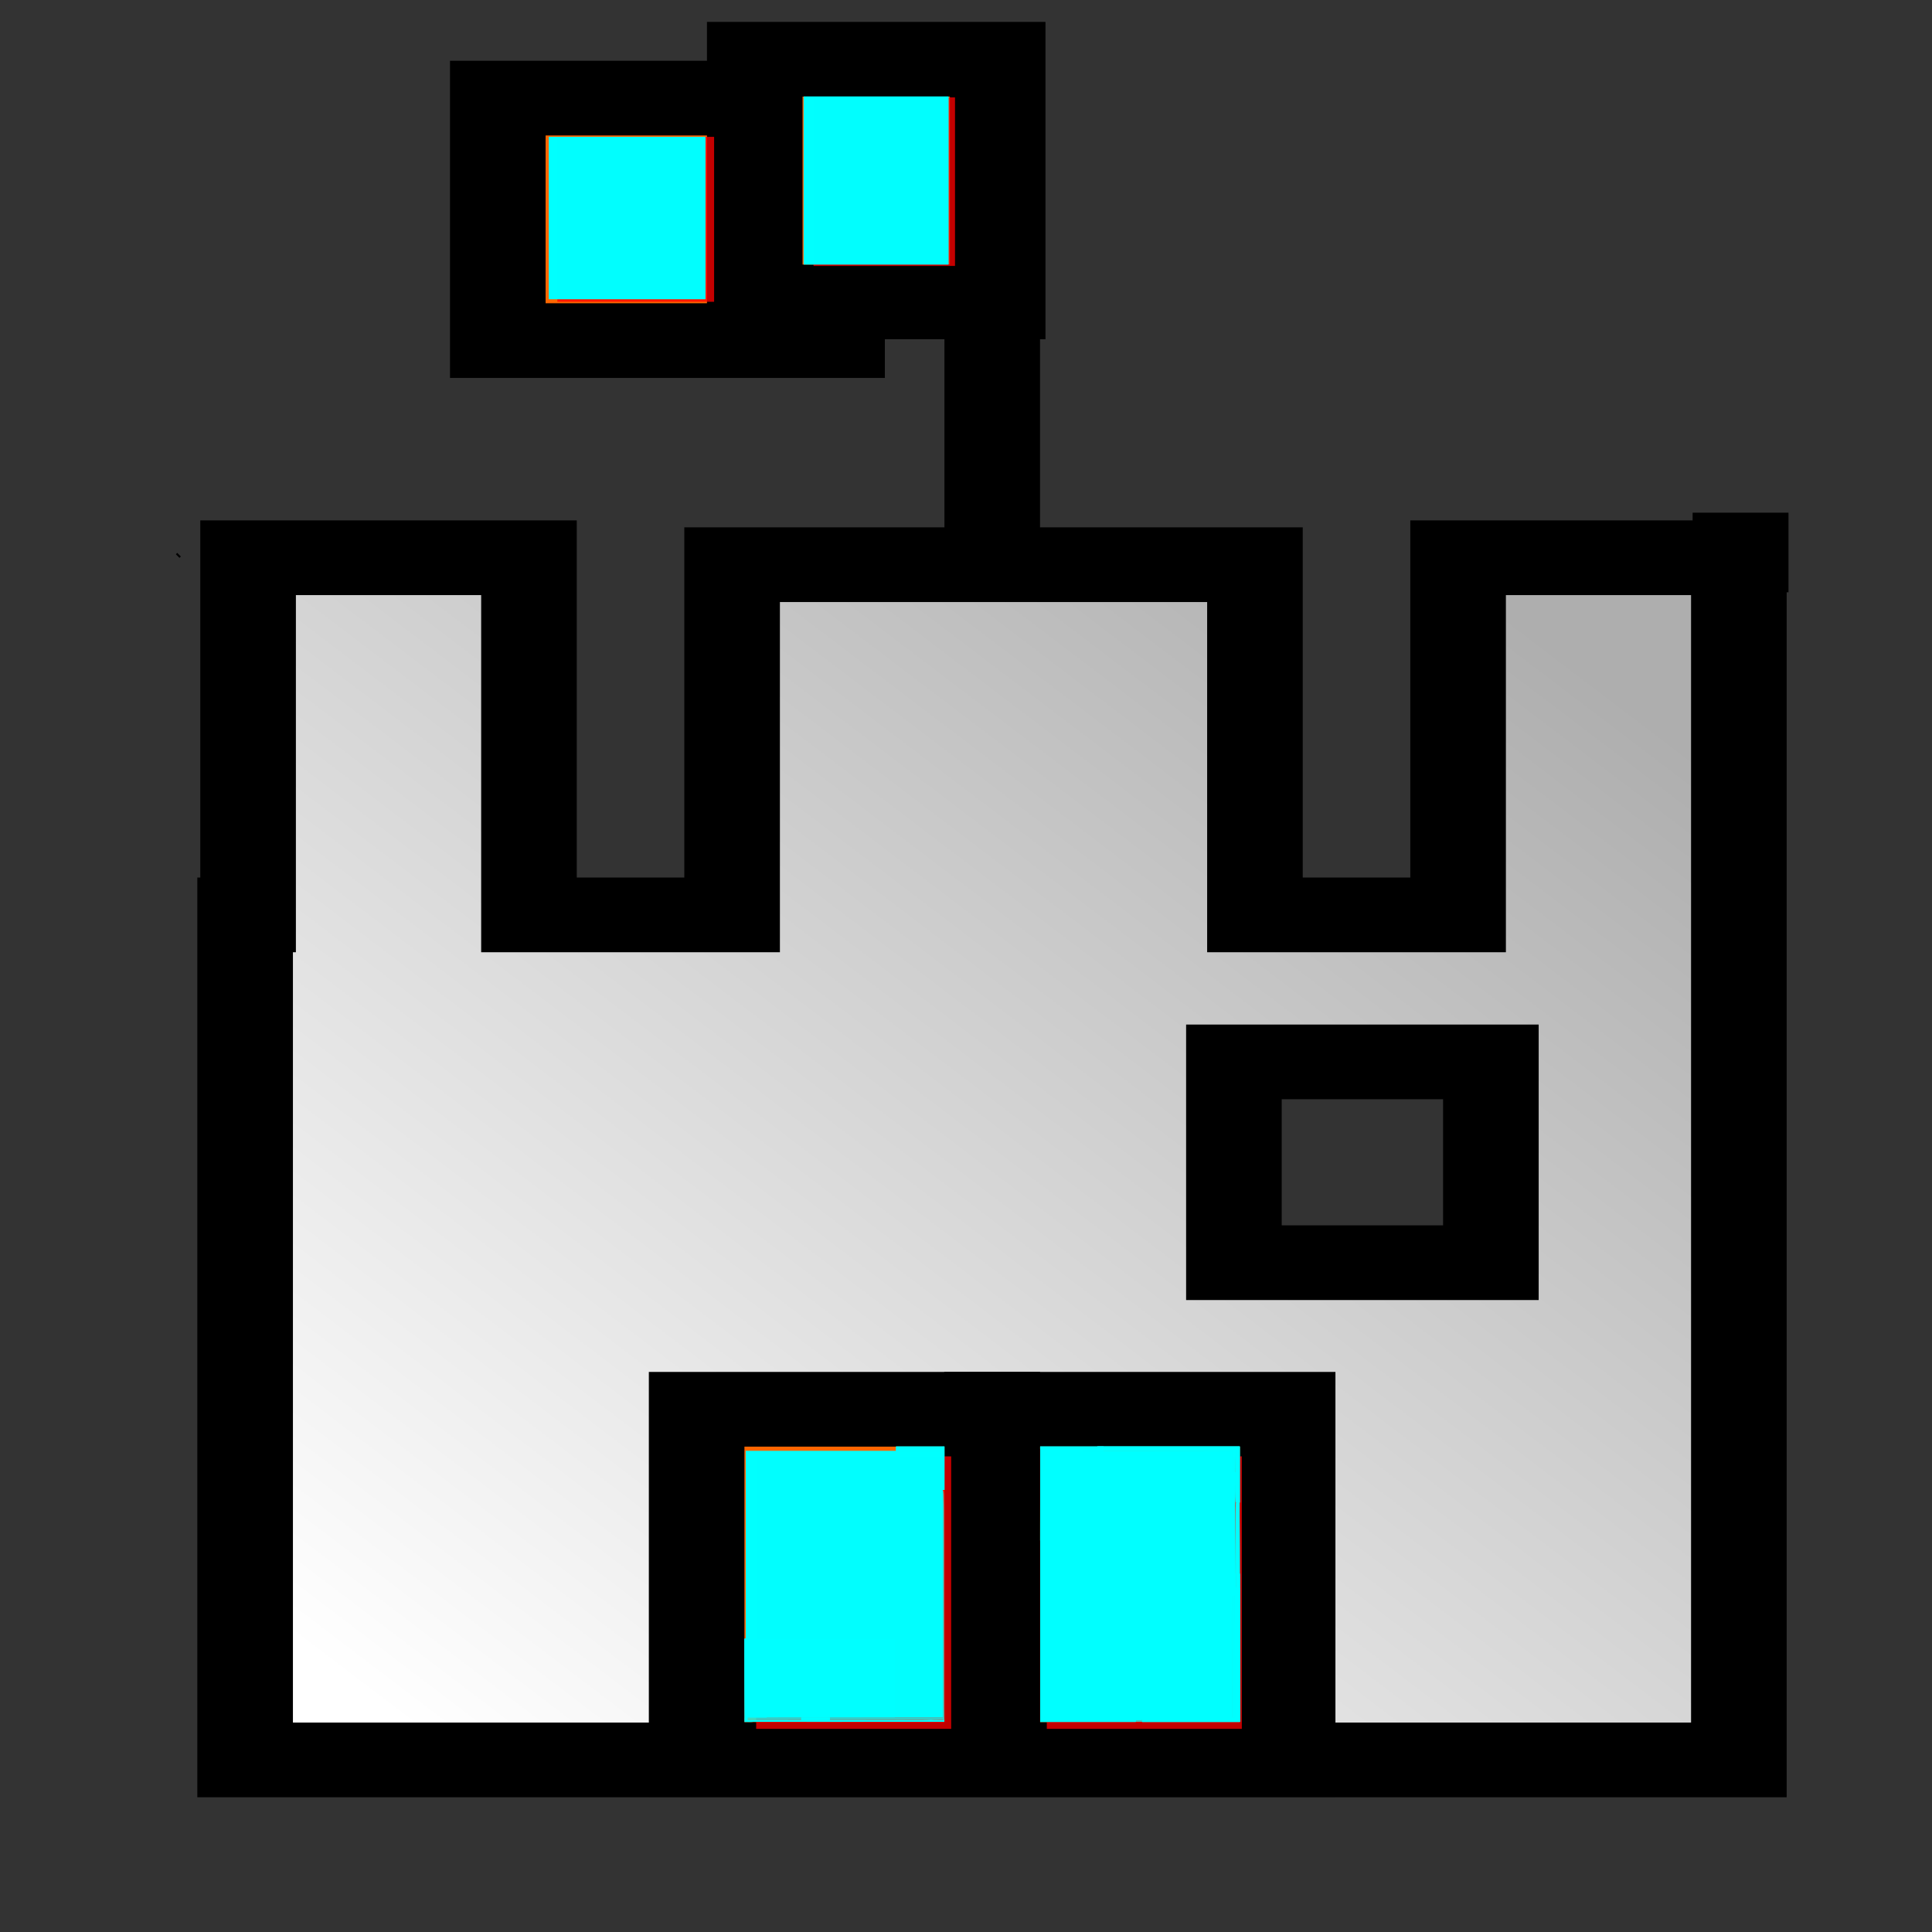 <?xml version="1.0" encoding="UTF-8" standalone="no"?>
<svg
   xmlns:dc="http://purl.org/dc/elements/1.1/"
   xmlns:cc="http://creativecommons.org/ns#"
   xmlns:rdf="http://www.w3.org/1999/02/22-rdf-syntax-ns#"
   xmlns:svg="http://www.w3.org/2000/svg"
   xmlns="http://www.w3.org/2000/svg"
   xmlns:xlink="http://www.w3.org/1999/xlink"
   id="svg5108"
   version="1.1"
   viewBox="0 0 1000 1000">
  <rect x="0" y="0" width="1000" height="1000" fill="#333333" stroke="none"/>
  <defs
     id="defs5">
    <linearGradient
       id="w"
       x1="222.21"
       x2="235.29"
       y1="439.83"
       y2="453.27"
       gradientUnits="userSpaceOnUse"
       xlink:href="#a" />
    <linearGradient
       id="a">
      <stop
         stop-color="#aeaeae"
         offset="0"
         id="stop14" />
      <stop
         stop-color="#fff"
         offset="1"
         id="stop16" />
    </linearGradient>
  </defs>
  <g
     transform="matrix(-49.482,0,0,38.665,12919.855,-16569.019)"
     id="g301">
    <g
       transform="translate(22.163,-2.197)"
       id="g299"
       style="stroke:#000000">
      <path
         d="m 220.75,438.19 v 16.094 h 15.625 v -11.312 h -0.031 v -4.781 h -2.938 v 4.781 h -2.125 v -4.688 h -5.469 v 4.688 h -2.125 v -4.781 H 220.75 Z m 2.594,6.75 h 2.688 v 2.688 h -2.688 z"
         id="path285"
         style="fill:url(#w)" />
      <path
         d="m 228.56,437.89 v -6.364"
         id="path287"
         style="fill:none" />
      <g
         transform="translate(-29.257,21.158)"
         id="g293"
         style="fill:#ff6600">
        <path
           d="m 259.44,410.88 h 3.549 v 3.246 H 259.44 Z"
           id="path289" />
        <path
           d="m 257.76,410.36 h 2.541 v 3.248 H 257.76 Z"
           id="path291" />
      </g>
      <path
         d="m 225.47,449.59 h 3.092 v 4.688 H 225.47 Z"
         id="path295"
         style="fill:#ff6600" />
      <path
         d="m 228.56,449.59 h 3.092 v 4.688 H 228.56 Z"
         id="path297"
         style="fill:#ff6600" />
    </g>
    <path
       style="opacity:1;fill:#ff0000;fill-opacity:0.768;stroke-width:2"
       d="m 524.365,92.815 v -47 h 37 37 v 47 47 h -37 -37 z"
       id="path4514"
       transform="matrix(0.02,0,0,0.024,240.625,428.732)" />
    <path
       style="opacity:1;fill:#ff0000;fill-opacity:0.768;stroke-width:2"
       d="M 650.365,113.815 V 67.815 h 41 41 v 46 46 h -41 -41 z"
       id="path4516"
       transform="matrix(0.02,0,0,0.024,240.625,428.732)" />
    <path
       style="opacity:1;fill:#ff0000;fill-opacity:0.768;stroke-width:2"
       d="m 374.365,879.815 v -76 h 51 51 v 76 76 h -51 -51 z"
       id="path4518"
       transform="matrix(0.02,0,0,0.024,240.625,428.732)" />
    <path
       style="opacity:1;fill:#ff0000;fill-opacity:0.768;stroke-width:2"
       d="m 526.365,879.815 v -76 h 51 51 v 76 76 h -51 -51 z"
       id="path4520"
       transform="matrix(0.02,0,0,0.024,240.625,428.732)" />
  </g>
  <path
     id="path6290"
     d="m 93.257,288.399 -1.873,-1.873"
     style="fill:none;stroke:#000000;stroke-width:1px;stroke-linecap:butt;stroke-linejoin:miter;stroke-opacity:1" />
  <rect
     y="265.367"
     x="876.094"
     height="41.198"
     width="49.625"
     id="rect6302"
     style="opacity:1;fill:#000000;fill-opacity:1" />
  <path
     id="path4526"
     d="m 540.332,819.993 v -68.913 h 49.438 49.438 v 68.913 68.913 h -49.438 -49.438 z"
     style="opacity:1;fill:#00ffff;fill-opacity:0.768;stroke-width:2.996" />
  <path
     id="path4528"
     d="m 541.83,819.993 v -68.913 h 47.939 47.939 v 68.913 68.913 h -47.939 -47.939 z"
     style="opacity:1;fill:#00ffff;fill-opacity:0.768;stroke-width:2.996" />
  <path
     id="path4530"
     d="m 541.83,819.993 v -68.913 h 47.939 47.939 v 68.913 68.913 h -47.939 -47.939 z"
     style="opacity:1;fill:#00ffff;fill-opacity:0.768;stroke-width:2.996" />
  <path
     id="path4532"
     d="m 541.83,819.993 v -68.913 h 47.939 47.939 v 68.913 68.913 h -47.939 -47.939 z"
     style="opacity:1;fill:#00ffff;fill-opacity:0.768;stroke-width:2.996" />
  <path
     id="path4534"
     d="m 386.027,819.993 v -68.913 h 50.936 50.936 v 68.913 68.913 H 436.963 386.027 Z"
     style="opacity:1;fill:#00ffff;fill-opacity:0.768;stroke-width:2.996" />
  <path
     id="path4536"
     d="m 386.027,819.993 v -68.913 h 50.936 50.936 v 68.913 68.913 H 436.963 386.027 Z"
     style="opacity:1;fill:#00ffff;fill-opacity:0.768;stroke-width:2.996" />
  <path
     id="path4538"
     d="m 386.027,819.993 v -68.913 h 50.936 50.936 v 68.913 68.913 H 436.963 386.027 Z"
     style="opacity:1;fill:#00ffff;fill-opacity:0.768;stroke-width:2.996" />
  <path
     id="path4540"
     d="m 386.027,819.993 v -68.913 h 50.936 50.936 v 68.913 68.913 H 436.963 386.027 Z"
     style="opacity:1;fill:#00ffff;fill-opacity:0.768;stroke-width:2.996" />
  <path
     id="path4542"
     d="m 415.989,93.411 v -43.445 h 37.453 37.453 v 43.445 43.445 h -37.453 -37.453 z"
     style="opacity:1;fill:#00ffff;fill-opacity:0.768;stroke-width:2.996" />
  <path
     id="path4544"
     d="m 415.989,93.411 v -43.445 h 37.453 37.453 v 43.445 43.445 h -37.453 -37.453 z"
     style="opacity:1;fill:#00ffff;fill-opacity:0.768;stroke-width:2.996" />
  <path
     id="path4546"
     d="m 415.989,93.411 v -43.445 h 37.453 37.453 v 43.445 43.445 h -37.453 -37.453 z"
     style="opacity:1;fill:#00ffff;fill-opacity:0.768;stroke-width:2.996" />
  <path
     id="path4548"
     d="m 415.989,93.411 v -43.445 h 37.453 37.453 v 43.445 43.445 h -37.453 -37.453 z"
     style="opacity:1;fill:#00ffff;fill-opacity:0.768;stroke-width:2.996" />
  <path
     id="path4550"
     d="M 284.156,112.886 V 70.939 h 40.449 40.449 v 41.947 41.947 h -40.449 -40.449 z"
     style="opacity:1;fill:#00ffff;fill-opacity:0.768;stroke-width:2.996" />
  <path
     id="path4552"
     d="M 284.156,112.886 V 70.939 h 40.449 40.449 v 41.947 41.947 h -40.449 -40.449 z"
     style="opacity:1;fill:#00ffff;fill-opacity:0.768;stroke-width:2.996" />
  <path
     id="path4554"
     d="M 284.156,112.886 V 70.939 h 40.449 40.449 v 41.947 41.947 h -40.449 -40.449 z"
     style="opacity:1;fill:#00ffff;fill-opacity:0.768;stroke-width:2.996" />
  <path
     id="path4556"
     d="M 284.156,112.886 V 70.939 h 40.449 40.449 v 41.947 41.947 h -40.449 -40.449 z"
     style="opacity:1;fill:#00ffff;fill-opacity:0.768;stroke-width:2.996" />
  <path
     id="path4560"
     d="m 587.935,890.803 v -0.421 h 26.076 26.076 V 856.159 821.937 h 0.843 0.843 v 34.644 34.644 H 614.854 587.935 Z"
     style="opacity:1;fill:#00ffff;fill-opacity:0.768;stroke-width:0.094" />
  <path
     id="path4562"
     d="m 591.165,890.803 v -0.421 h 24.485 24.485 V 856.159 821.937 h 0.796 0.796 v 34.644 34.644 h -25.281 -25.281 z"
     style="opacity:1;fill:#00ffff;fill-opacity:0.768;stroke-width:0.094" />
  <path
     id="path4564"
     d="m 591.165,890.803 v -0.421 h 24.485 24.485 V 856.159 821.937 h 0.796 0.796 v 34.644 34.644 h -25.281 -25.281 z"
     style="opacity:1;fill:#00ffff;fill-opacity:0.768;stroke-width:0.094" />
  <path
     id="path4566"
     d="m 591.165,890.803 v -0.421 h 24.485 24.485 V 856.159 821.937 h 0.796 0.796 v 34.644 34.644 h -25.281 -25.281 z"
     style="opacity:1;fill:#00ffff;fill-opacity:0.768;stroke-width:0.094" />
  <path
     id="path4568"
     d="m 591.165,889.679 v -0.702 l 24.04,-0.024 24.04,-0.024 0.024,-33.497 0.024,-33.497 h 0.374 0.374 v 34.222 34.222 H 615.603 591.165 Z"
     style="opacity:1;fill:#00ffff;fill-opacity:0.768;stroke-width:0.094" />
  <path
     id="path4570"
     d="m 591.165,889.679 v -0.702 h 24.063 24.063 V 855.457 821.937 h 0.375 0.375 v 34.222 34.222 h -24.438 -24.438 z"
     style="opacity:1;fill:#00ffff;fill-opacity:0.768;stroke-width:0.094" />
  <path
     id="path4572"
     d="m 591.165,889.679 v -0.702 h 24.063 24.063 V 855.457 821.937 h 0.375 0.375 v 34.222 34.222 h -24.438 -24.438 z"
     style="opacity:1;fill:#00ffff;fill-opacity:0.768;stroke-width:0.094" />
  <path
     id="path4574"
     d="m 591.165,890.101 v -1.124 h 24.063 24.063 V 855.457 821.937 h 0.374 0.374 l 0.024,34.246 0.024,34.246 0.023,-34.246 0.023,-34.246 h 0.796 0.796 v 34.644 34.644 h -25.281 -25.281 z"
     style="opacity:1;fill:#00ffff;fill-opacity:0.768;stroke-width:0.094" />
  <path
     id="path4576"
     d="m 640.127,799.784 v -22.003 h 0.749 0.749 v 22.003 22.003 h -0.749 -0.749 z"
     style="opacity:1;fill:#00ffff;fill-opacity:0.768;stroke-width:0.187" />
  <path
     id="path4578"
     d="m 640.127,799.784 v -22.003 h 0.749 0.749 v 22.003 22.003 h -0.749 -0.749 z"
     style="opacity:1;fill:#00ffff;fill-opacity:0.768;stroke-width:0.187" />
  <path
     id="path4580"
     d="m 640.127,799.784 v -22.003 h 0.749 0.749 v 22.003 22.003 h -0.749 -0.749 z"
     style="opacity:1;fill:#00ffff;fill-opacity:0.768;stroke-width:0.187" />
  <path
     id="path4582"
     d="m 639.378,799.784 c 0,-21.879 0.002,-22.003 0.375,-22.003 0.372,0 0.375,0.125 0.375,22.003 0,21.879 -0.002,22.003 -0.375,22.003 -0.372,0 -0.375,-0.125 -0.375,-22.003 z"
     style="opacity:1;fill:#00ffff;fill-opacity:0.768;stroke-width:0.187" />
  <path
     id="path4584"
     d="m 639.393,819.805 c 0.009,-0.218 0.053,-0.263 0.113,-0.113 0.054,0.135 0.048,0.297 -0.015,0.359 -0.062,0.062 -0.106,-0.048 -0.098,-0.246 z"
     style="opacity:1;fill:#00ffff;fill-opacity:0.768;stroke-width:0.187" />
  <path
     id="path4586"
     d="m 639.524,820.617 c -0.14,-1.778 -0.056,-42.427 0.088,-42.571 0.077,-0.077 0.185,-0.095 0.24,-0.04 0.055,0.055 0.151,6.115 0.214,13.467 0.117,13.713 -0.056,30.127 -0.318,30.127 -0.081,0 -0.182,-0.442 -0.224,-0.983 z"
     style="opacity:1;fill:#00ffff;fill-opacity:0.768;stroke-width:0.187" />
  <path
     id="path4588"
     d=""
     style="opacity:1;fill:#00ffff;fill-opacity:0.768;stroke-width:0.187" />
  <path
     id="path4590"
     d="m 639.222,825.007 v -10.44 h 0.078 0.078 l 0.02,2.335 c 0.023,2.593 0.023,2.644 -10e-4,2.867 -0.012,0.114 -0.007,0.198 0.02,0.304 0.022,0.088 0.042,0.305 0.05,0.545 0.022,0.674 0.075,1.036 0.166,1.127 0.072,0.072 0.174,0.072 0.241,4.2e-4 0.1,-0.106 0.155,-0.571 0.189,-1.607 0.01,-0.303 0.018,3.021 0.017,7.385 l -10e-4,7.935 -0.015,-5.957 c -0.008,-3.277 -0.017,-6.324 -0.019,-6.771 l -0.003,-0.814 -0.38,0.006 -0.38,0.006 -0.006,6.759 c -0.004,4.479 -0.014,6.759 -0.029,6.759 -0.015,0 -0.023,-3.507 -0.023,-10.44 z"
     style="opacity:1;fill:#00ffff;fill-opacity:0.768;stroke-width:0.023" />
  <path
     id="path4592"
     d="m 639.24,828.331 c -0.01,-2.465 -0.018,-6.571 -0.018,-9.123 v -4.641 h 0.068 0.068 l 0.015,0.755 c 0.008,0.415 0.02,1.645 0.025,2.733 0.005,1.088 0.021,2.104 0.034,2.259 0.013,0.154 0.035,0.449 0.047,0.655 0.041,0.647 0.093,0.812 0.264,0.826 0.186,0.016 0.244,-0.162 0.297,-0.908 0.015,-0.212 0.019,-0.116 0.018,0.456 -3.2e-4,0.399 -0.005,0.689 -0.009,0.644 l -0.009,-0.082 -0.385,0.007 -0.385,0.007 -0.006,5.447 -0.006,5.447 z"
     style="opacity:1;fill:#00ffff;fill-opacity:0.768;stroke-width:0.023" />
  <path
     id="path4594"
     d="m 639.24,824.647 c -0.01,-1.145 -0.018,-3.881 -0.018,-6.08 v -3.999 h 0.067 0.067 l 0.015,1.457 c 0.008,0.801 0.02,2.047 0.026,2.768 0.012,1.312 0.062,2.358 0.132,2.71 0.032,0.163 0.106,0.283 0.181,0.294 0.195,0.028 0.245,-0.077 0.315,-0.663 0.005,-0.039 0.01,0.115 0.012,0.342 l 0.004,0.412 -0.263,0.015 c -0.145,0.008 -0.319,0.015 -0.386,0.015 l -0.123,1.1e-4 -0.006,2.405 -0.006,2.405 z"
     style="opacity:1;fill:#00ffff;fill-opacity:0.768;stroke-width:0.023" />
  <path
     id="path4596"
     d="m 639.24,823.979 c -0.01,-0.932 -0.018,-3.431 -0.018,-5.554 v -3.858 h 0.07 0.07 l 3.6e-4,0.357 c 10e-4,1.317 0.05,5.113 0.07,5.46 0.052,0.894 0.089,1.194 0.166,1.32 0.076,0.126 0.25,0.127 0.314,0.002 0.02,-0.038 0.056,-0.183 0.081,-0.322 l 0.044,-0.252 0.002,0.378 0.002,0.378 -0.386,0.017 -0.386,0.017 -0.006,1.876 -0.006,1.876 z"
     style="opacity:1;fill:#00ffff;fill-opacity:0.768;stroke-width:0.023" />
  <path
     id="path4598"
     d="m 640.112,821.859 v -0.059 h 0.761 0.761 v -3.617 -3.617 h 0.059 0.059 v 3.675 3.675 h -0.819 -0.819 z"
     style="opacity:1;fill:#00ffff;fill-opacity:0.768;stroke-width:0.023" />
  <path
     id="path4600"
     d="m 640.112,821.859 v -0.059 h 0.761 0.761 v -3.617 -3.617 h 0.059 0.059 v 3.675 3.675 h -0.819 -0.819 z"
     style="opacity:1;fill:#00ffff;fill-opacity:0.768;stroke-width:0.023" />
  <path
     id="path4602"
     d="m 640.112,821.859 v -0.059 h 0.761 0.761 v -3.617 -3.617 h 0.059 0.059 v 3.675 3.675 h -0.819 -0.819 z"
     style="opacity:1;fill:#00ffff;fill-opacity:0.768;stroke-width:0.023" />
  <path
     id="path4604"
     d="m 640.112,821.859 v -0.059 h 0.761 0.761 v -3.617 -3.617 h 0.059 0.059 v 3.675 3.675 h -0.819 -0.819 z"
     style="opacity:1;fill:#00ffff;fill-opacity:0.768;stroke-width:0.023" />
  <path
     id="path4606"
     d="m 640.097,763.861 v -13.837 h -36.083 -36.083 v -0.662 -0.662 h 36.878 36.878 v 14.499 14.499 h -0.794 -0.794 z"
     style="opacity:1;fill:#00ffff;fill-opacity:0.768;stroke-width:0.132" />
  <path
     id="path4608"
     d="m 640.097,763.861 v -13.837 h -36.083 -36.083 v -0.662 -0.662 h 36.878 36.878 v 14.499 14.499 h -0.794 -0.794 z"
     style="opacity:1;fill:#00ffff;fill-opacity:0.768;stroke-width:0.132" />
  <path
     id="path4610"
     d="m 640.097,763.861 v -13.837 h -36.083 -36.083 v -0.662 -0.662 h 36.878 36.878 v 14.499 14.499 h -0.794 -0.794 z"
     style="opacity:1;fill:#00ffff;fill-opacity:0.768;stroke-width:0.132" />
  <path
     id="path4612"
     d="m 640.097,763.861 v -13.837 h -36.083 -36.083 v -0.662 -0.662 h 36.878 36.878 v 14.499 14.499 h -0.794 -0.794 z"
     style="opacity:1;fill:#00ffff;fill-opacity:0.768;stroke-width:0.132" />
  <path
     id="path4614"
     d="m 639.329,765.834 -0.027,-14.711 -1.212,-0.086 c -0.667,-0.047 -16.725,-0.086 -35.686,-0.086 h -34.474 v -0.463 -0.463 h 36.083 36.083 l -0.008,14.135 c -0.005,8.568 -0.056,14.018 -0.128,13.837 -0.066,-0.164 -0.18,-0.298 -0.254,-0.298 -0.189,0 -0.265,0.424 -0.311,1.721 -0.022,0.619 -0.051,-5.495 -0.066,-13.586 z"
     style="opacity:1;fill:#00ffff;fill-opacity:0.768;stroke-width:0.132" />
  <path
     id="path4616"
     d="m 637.713,788.564 v -37.466 l 0.497,-0.052 c 0.273,-0.029 -15.428,-0.062 -34.891,-0.074 l -35.388,-0.022 v -0.463 -0.463 h 36.105 36.105 l -0.088,8.563 c -0.048,4.709 -0.088,10.953 -0.088,13.875 0,5.224 -0.004,5.313 -0.265,5.313 -0.263,0 -0.265,-0.094 -0.283,-11.194 -0.01,-6.157 -0.06,-12.177 -0.111,-13.379 -0.051,-1.202 -0.1,14.41 -0.109,34.693 -0.009,20.283 -0.018,37.161 -0.021,37.507 l -0.006,0.629 h -0.728 -0.728 z"
     style="opacity:1;fill:#00ffff;fill-opacity:0.768;stroke-width:0.132" />
  <path
     id="path4618"
     d="m 637.713,788.565 v -37.465 l 0.364,-0.055 c 0.2,-0.03 -15.501,-0.064 -34.891,-0.075 l -35.256,-0.02 v -0.463 -0.463 h 36.072 36.072 l -0.059,12.877 c -0.058,12.629 -0.103,14.797 -0.307,14.797 -0.215,0 -0.272,-2.538 -0.287,-12.712 -0.009,-5.79 -0.059,-11.302 -0.112,-12.248 -0.084,-1.501 -0.063,59.043 0.022,64.817 0.018,1.202 -0.021,3.6 -0.085,5.33 l -0.117,3.145 h -0.707 -0.707 z"
     style="opacity:1;fill:#00ffff;fill-opacity:0.768;stroke-width:0.132" />
  <path
     id="path4620"
     d="m 567.931,788.557 v -37.473 l 35.057,-0.034 35.057,-0.034 -35.057,-0.033 -35.057,-0.033 v -1.126 -1.126 h 36.878 36.878 v 14.499 14.499 h -0.794 -0.794 l -0.028,-10.56 -0.028,-10.56 -0.071,10.483 c -0.039,5.766 -0.116,10.528 -0.171,10.582 -0.055,0.055 -0.144,0.055 -0.199,-3e-5 -0.055,-0.055 -0.129,-5.571 -0.166,-12.26 -0.036,-6.688 -0.113,-12.207 -0.17,-12.264 -0.24,-0.24 0.04,68.272 0.28,68.639 0.012,0.018 0.111,0.033 0.22,0.033 0.168,0 0.199,0.324 0.199,2.119 v 2.119 h -0.328 -0.328 l -0.04,-2.086 -0.04,-2.086 -0.029,2.086 -0.029,2.086 h -35.62 -35.62 z"
     style="opacity:1;fill:#00ffff;fill-opacity:0.768;stroke-width:0.132" />
  <path
     id="path4622"
     d="m 538.406,826.156 v -64.138 h 0.936 0.936 v 63.482 63.482 h 25.374 25.374 v 0.655 0.655 h -26.311 -26.311 z"
     style="opacity:1;fill:#00ffff;fill-opacity:0.768;stroke-width:0.187" />
  <path
     id="path4624"
     d="m 538.406,826.156 v -64.138 h 0.936 0.936 v 63.482 63.482 h 25.374 25.374 v 0.655 0.655 h -26.311 -26.311 z"
     style="opacity:1;fill:#00ffff;fill-opacity:0.768;stroke-width:0.187" />
  <path
     id="path4626"
     d="m 538.406,826.156 v -64.138 h 0.936 0.936 l -10e-6,63.435 -10e-6,63.435 48.642,-0.002 c 26.753,-0.001 38.171,0.02 25.374,0.048 l -23.267,0.05 v 0.655 0.655 h -26.311 -26.311 z"
     style="opacity:1;fill:#00ffff;fill-opacity:0.768;stroke-width:0.187" />
  <path
     id="path4628"
     d="m 591.183,890.059 c -0.021,-0.786 -0.056,-0.94 -0.105,-0.468 l -0.073,0.702 H 564.706 538.406 V 826.156 762.018 h 0.936 0.936 v 63.482 63.482 h 0.796 0.796 l -0.047,-63.482 -0.047,-63.482 h 48.674 48.674 l 0.062,28.698 c 0.037,17.276 0.131,28.806 0.236,28.969 0.096,0.149 0.153,0.665 0.128,1.146 -0.036,0.68 0.025,0.902 0.274,0.997 0.176,0.068 0.364,0.079 0.418,0.025 0.054,-0.054 0.021,-0.098 -0.074,-0.098 -0.104,10e-6 -0.135,-8.706 -0.078,-21.957 0.051,-12.076 0.05,-24.738 -0.004,-28.136 l -0.098,-6.18 -0.043,6.039 c -0.028,3.873 -0.11,6.039 -0.23,6.039 -0.118,0 -0.187,-1.207 -0.187,-3.247 0,-1.786 -0.056,-5.283 -0.124,-7.771 l -0.124,-4.525 h 1.122 1.122 l 0.125,39.466 c 0.069,21.706 0.125,50.779 0.125,64.606 l 5e-5,25.14 h -25.281 -25.281 z m 48.121,-33.801 c -0.02,-17.998 -0.066,-32.155 -0.102,-31.46 l -0.066,1.264 h -0.741 -0.741 v 31.366 31.366 l -21.957,0.048 -21.957,0.048 22.799,0.046 22.799,0.046 z"
     style="opacity:1;fill:#00ffff;fill-opacity:0.768;stroke-width:0.187" />
  <path
     id="path4630"
     d="m 538.406,890.762 v -0.468 h 24.719 24.719 v 0.468 0.468 h -24.719 -24.719 z"
     style="opacity:1;fill:#00ffff;fill-opacity:0.768;stroke-width:0.187" />
  <path
     id="path4632"
     d="m 538.406,890.762 v -0.468 h 24.719 24.719 v 0.468 0.468 h -24.719 -24.719 z"
     style="opacity:1;fill:#00ffff;fill-opacity:0.768;stroke-width:0.187" />
  <path
     id="path4634"
     d="m 538.406,890.762 v -0.468 h 24.719 24.719 v 0.468 0.468 h -24.719 -24.719 z"
     style="opacity:1;fill:#00ffff;fill-opacity:0.768;stroke-width:0.187" />
  <path
     id="path4636"
     d="m 538.406,826.624 v -64.606 h 0.936 0.936 v 63.482 63.482 h 0.796 0.796 l -0.047,-63.482 -0.047,-63.482 h 48.689 48.689 l 0.02,20.833 c 0.011,11.458 0.093,24.541 0.183,29.073 0.089,4.532 0.161,8.606 0.158,9.054 -0.003,0.585 0.064,0.792 0.239,0.733 0.197,-0.066 0.244,-5.055 0.247,-26.657 0.002,-14.617 -0.021,-24.532 -0.05,-22.035 -0.03,2.498 -0.123,4.541 -0.208,4.541 -0.141,0 -0.4,-8.75 -0.401,-13.53 l -3.3e-4,-2.013 h 1.093 1.093 l 0.125,39.466 c 0.069,21.706 0.125,50.779 0.125,64.606 l 5e-5,25.14 h -25.281 -25.281 l -0.032,-1.17 c -0.021,-0.786 -0.056,-0.94 -0.105,-0.468 l -0.073,0.702 h -1.58 c -1.561,0 -1.58,0.006 -1.58,0.468 v 0.468 h -24.719 -24.719 z m 100.909,30.477 c -0.014,-17.535 -0.062,-31.692 -0.107,-31.46 -0.068,0.352 -0.203,0.421 -0.817,0.421 h -0.736 v 31.365 31.365 l -9.129,0.05 -9.129,0.05 9.972,0.045 9.972,0.045 z"
     style="opacity:1;fill:#00ffff;fill-opacity:0.768;stroke-width:0.187" />
  <path
     id="path4638"
     d="m 540.466,825.407 v -63.389 h 0.655 0.655 v 63.389 63.389 h -0.655 -0.655 z"
     style="opacity:1;fill:#00ffff;fill-opacity:0.768;stroke-width:0.187" />
  <path
     id="path4640"
     d="m 540.466,825.407 v -63.389 h 0.655 0.655 v 63.389 63.389 h -0.655 -0.655 z"
     style="opacity:1;fill:#00ffff;fill-opacity:0.768;stroke-width:0.187" />
  <path
     id="path4642"
     d="m 538.406,826.624 v -64.606 h 0.936 0.936 v 63.482 63.482 l 0.796,-0.032 0.796,-0.032 -0.702,-0.073 -0.702,-0.073 v -63.377 -63.377 h 49.344 49.344 l 0.014,18.305 c 0.008,10.068 0.096,23.066 0.195,28.885 0.1,5.819 0.18,10.977 0.177,11.461 -0.003,0.484 0.078,0.932 0.179,0.994 0.101,0.062 0.188,0.045 0.193,-0.038 0.005,-0.083 0.026,-11.106 0.047,-24.496 0.021,-13.389 0.014,-23.27 -0.015,-21.957 -0.139,6.336 -0.601,-1.136 -0.603,-9.738 l -4.3e-4,-3.418 h 1.093 1.093 l 0.125,39.466 c 0.069,21.706 0.125,50.779 0.125,64.606 l 5e-5,25.14 h -25.281 -25.281 l -0.028,-0.983 c -0.015,-0.541 -0.063,-0.751 -0.106,-0.468 -0.078,0.515 -0.078,0.515 -1.657,0.515 -1.56,0 -1.579,0.006 -1.579,0.468 v 0.468 h -24.719 -24.719 z m 100.935,30.898 v -31.46 h -0.843 -0.843 v 31.36 31.36 l -2.013,0.06 c -1.744,0.052 -1.631,0.066 0.843,0.1 l 2.856,0.04 z"
     style="opacity:1;fill:#00ffff;fill-opacity:0.768;stroke-width:0.187" />
  <path
     id="path4644"
     d="m 639.243,846.848 c 0,-7.364 0.023,-10.377 0.052,-6.695 0.028,3.682 0.028,9.707 0,13.389 -0.028,3.682 -0.052,0.669 -0.052,-6.695 z"
     style="opacity:1;fill:#00ffff;fill-opacity:0.768;stroke-width:0.187" />
  <path
     id="path4646"
     d="m 639.242,841.886 c 2e-5,-6.489 0.024,-9.116 0.052,-5.838 0.029,3.278 0.029,8.586 -4e-5,11.798 -0.029,3.211 -0.052,0.53 -0.052,-5.959 z"
     style="opacity:1;fill:#00ffff;fill-opacity:0.768;stroke-width:0.187" />
  <path
     id="path4648"
     d="m 638.545,888.831 -0.702,-0.058 V 857.417 826.062 h 0.632 0.632 l 0.131,28.698 c 0.072,15.784 0.103,29.92 0.07,31.413 l -0.061,2.715 z"
     style="opacity:1;fill:#00ffff;fill-opacity:0.768;stroke-width:0.187" />
  <path
     id="path4650"
     d="m 637.843,857.429 v -31.367 h 0.562 c 0.483,0 0.565,0.073 0.584,0.515 l 0.022,0.515 0.118,-0.55 c 0.099,-0.459 0.151,57.092 0.056,60.99 l -0.031,1.264 h -0.655 -0.655 z"
     style="opacity:1;fill:#00ffff;fill-opacity:0.768;stroke-width:0.187" />
  <path
     id="path4652"
     d="m 538.406,826.624 v -64.606 h 0.936 0.936 v 63.482 63.482 l 0.796,-0.032 0.796,-0.032 -0.702,-0.073 -0.702,-0.073 v -63.377 -63.377 h 49.344 49.344 l 0.008,15.777 c 0.004,8.677 0.096,21.676 0.205,28.885 0.109,7.21 0.191,13.505 0.183,13.989 -0.008,0.484 0.069,0.932 0.17,0.994 0.12,0.074 0.184,-6.181 0.184,-17.922 2e-4,-9.919 0.033,-20.395 0.073,-23.279 0.04,-2.884 0.036,-4.717 -0.009,-4.073 -0.265,3.779 -0.626,-2.15 -0.626,-10.283 v -4.09 h 1.093 1.093 l 0.125,39.466 c 0.069,21.706 0.125,50.779 0.125,64.606 l 5e-5,25.14 h -25.281 -25.281 l -0.022,-0.796 c -0.012,-0.438 -0.06,-0.648 -0.107,-0.468 -0.073,0.279 -0.318,0.328 -1.664,0.328 -1.558,0 -1.578,0.006 -1.578,0.468 v 0.468 h -24.719 -24.719 z m 100.935,30.898 c 0,-17.303 -0.063,-31.46 -0.14,-31.46 -0.077,0 -0.118,14.115 -0.091,31.367 l 0.05,31.367 h -0.658 -0.658 l -0.046,-31.413 -0.046,-31.413 -0.048,31.401 -0.048,31.401 -0.514,0.078 c -0.283,0.043 0.097,0.091 0.843,0.106 l 1.358,0.028 z"
     style="opacity:1;fill:#00ffff;fill-opacity:0.768;stroke-width:0.187" />
  <path
     id="path4654"
     d="m 540.53,756.509 c 0,-3.001 0.214,-5.032 0.53,-5.032 0.316,0 0.53,2.03 0.53,5.032 0,3.001 -0.214,5.032 -0.53,5.032 -0.316,0 -0.53,-2.03 -0.53,-5.032 z"
     style="opacity:1;fill:#00ffff;fill-opacity:0.768;stroke-width:0.53" />
  <path
     id="path4656"
     d="m 541.589,761.012 c 0,-0.583 -0.238,-1.059 -0.53,-1.059 -0.299,0 -0.53,-1.501 -0.53,-3.443 0,-1.894 0.221,-3.443 0.491,-3.443 0.27,0 0.6,-0.417 0.733,-0.927 0.133,-0.51 0.27,1.516 0.304,4.502 0.034,2.986 -0.058,5.429 -0.203,5.429 -0.146,0 -0.265,-0.477 -0.265,-1.059 z"
     style="opacity:1;fill:#00ffff;fill-opacity:0.768;stroke-width:0.53" />
  <path
     id="path4658"
     d="m 538.452,755.999 v -5.992 h 14.731 14.731 v 0.495 0.495 l 1.672,0.019 c 0.919,0.01 -5.292,0.026 -13.804,0.034 l -15.476,0.015 v 5.462 5.462 h -0.927 -0.927 z"
     style="opacity:1;fill:#00ffff;fill-opacity:0.768;stroke-width:0.066" />
  <path
     id="path4660"
     d="m 538.452,755.999 v -5.992 h 14.731 14.731 v 0.497 0.497 h -12.105 c -6.658,0 -12.87,0.02 -13.804,0.044 l -1.699,0.044 v 5.452 5.452 h -0.927 -0.927 z"
     style="opacity:1;fill:#00ffff;fill-opacity:0.768;stroke-width:0.066" />
  <path
     id="path4662"
     d="m 538.452,755.999 v -5.992 h 14.767 14.767 l -0.019,0.48 -0.019,0.48 -13.804,0.036 c -7.592,0.02 -13.812,0.042 -13.821,0.05 -0.009,0.007 -0.017,2.471 -0.017,5.475 v 5.462 h -0.927 -0.927 z"
     style="opacity:1;fill:#00ffff;fill-opacity:0.768;stroke-width:0.066" />
  <path
     id="path4664"
     d="m 538.402,773.737 c 0.021,-13.021 0.05,-23.687 0.066,-23.702 0.015,-0.015 6.646,-0.028 14.735,-0.028 h 14.707 l 0.019,-0.646 0.019,-0.646 1.639,-0.018 1.639,-0.018 v 1.119 1.119 l -3.327,0.045 c -1.83,0.025 -8.437,0.051 -14.682,0.058 -10.649,0.012 -10.443,0.014 3.327,0.029 l 14.682,0.016 v 23.173 23.173 H 555.831 540.438 l 0.017,-17.694 0.017,-17.694 0.679,-0.019 0.679,-0.019 v -5.46 -5.46 h -0.761 -0.761 l -0.017,5.512 c -0.01,3.031 -0.01,13.459 -6.3e-4,23.173 l 0.017,17.661 h -0.971 -0.971 z"
     style="opacity:1;fill:#00ffff;fill-opacity:0.768;stroke-width:0.066" />
  <path
     id="path4666"
     d="m 540.388,774.289 -0.016,-23.156 h 0.728 0.728 v 0.428 c 0,0.322 -0.043,0.524 -0.174,0.811 l -0.174,0.383 -0.109,-0.539 c -0.101,-0.5 -0.214,-0.752 -0.337,-0.752 -0.094,0 -0.254,0.506 -0.326,1.033 -0.334,2.445 -0.207,8.147 0.198,8.905 0.161,0.301 0.335,0.075 0.46,-0.597 0.037,-0.198 0.08,-0.372 0.095,-0.387 0.035,-0.035 0.085,0.286 0.132,0.846 0.019,0.237 0.054,0.497 0.077,0.579 0.042,0.147 0.034,0.149 -0.595,0.149 h -0.637 l -0.017,17.727 c -0.016,17.353 -0.017,17.238 -0.033,-5.429 z"
     style="opacity:1;fill:#00ffff;fill-opacity:0.768;stroke-width:0.066" />
  <path
     id="path4668"
     d="m 540.372,758.758 v -7.625 h 0.738 0.738 l -0.038,0.447 c -0.021,0.246 -0.058,0.506 -0.082,0.579 -0.036,0.107 -0.03,0.113 0.027,0.033 0.051,-0.071 0.072,1.295 0.072,4.863 9.1e-4,4.454 -0.025,5.274 -0.147,4.704 -0.025,-0.114 -0.032,-0.11 -0.056,0.033 -0.027,0.159 -0.05,0.166 -0.564,0.185 l -0.536,0.019 -0.037,2.154 c -0.02,1.185 -0.054,2.172 -0.076,2.193 -0.022,0.022 -0.04,-3.392 -0.04,-7.585 z m 1.191,1.874 c -0.08,-0.385 -0.203,-0.434 -0.192,-0.077 0.006,0.198 0.01,0.201 0.054,0.046 0.043,-0.15 0.051,-0.141 0.092,0.099 0.025,0.146 0.05,0.354 0.056,0.463 l 0.011,0.199 0.028,-0.183 c 0.015,-0.101 -0.006,-0.347 -0.048,-0.547 z m -0.749,0.354 c -0.021,-0.053 -0.037,-0.037 -0.04,0.04 -0.003,0.07 0.013,0.109 0.035,0.087 0.022,-0.022 0.024,-0.079 0.005,-0.127 z m -0.066,-0.433 c -0.017,-0.064 -0.032,-0.028 -0.033,0.082 -10e-4,0.109 0.012,0.162 0.03,0.117 0.018,-0.045 0.019,-0.134 0.002,-0.199 z m -0.066,-0.53 c -0.017,-0.064 -0.032,-0.028 -0.033,0.082 -10e-4,0.109 0.012,0.162 0.03,0.117 0.018,-0.045 0.019,-0.134 0.002,-0.199 z m 0.838,-3.262 c 0.005,-1.402 -0.015,-2.839 -0.046,-3.193 l -0.056,-0.644 -0.256,0.131 c -0.198,0.101 -0.271,0.188 -0.322,0.379 -0.094,0.355 -0.201,1.059 -0.214,1.407 l -0.011,0.298 -0.039,-0.364 c -0.021,-0.2 -0.039,0.461 -0.039,1.47 0,1.009 0.02,1.783 0.045,1.721 0.026,-0.065 0.048,0.029 0.052,0.218 0.008,0.385 0.156,1.242 0.259,1.507 0.039,0.101 0.144,0.211 0.232,0.244 0.088,0.034 0.185,0.1 0.216,0.148 0.115,0.181 0.17,-0.838 0.18,-3.323 z m -0.904,2.367 c -0.016,-0.082 -0.029,-0.015 -0.029,0.149 0,0.164 0.013,0.231 0.029,0.149 0.016,-0.082 0.016,-0.216 0,-0.298 z m 10e-4,-5.628 c -0.015,-0.118 -0.027,-0.021 -0.027,0.215 0,0.237 0.012,0.334 0.027,0.215 0.015,-0.118 0.015,-0.312 0,-0.43 z m 0.064,-0.762 c -0.017,-0.063 -0.029,0.004 -0.029,0.15 7.3e-4,0.146 0.014,0.197 0.03,0.115 0.016,-0.082 0.015,-0.202 -0.001,-0.265 z m 0.995,-0.388 c -0.019,-0.019 -0.055,0.026 -0.079,0.102 -0.062,0.196 -0.166,0.17 -0.175,-0.045 -0.005,-0.122 -0.018,-0.142 -0.039,-0.061 -0.017,0.067 -0.012,0.199 0.012,0.295 l 0.044,0.174 0.136,-0.215 c 0.075,-0.118 0.12,-0.231 0.101,-0.25 z m -0.93,-0.042 c -0.018,-0.045 -0.033,-0.008 -0.033,0.083 0,0.091 0.015,0.128 0.033,0.083 0.018,-0.045 0.018,-0.12 0,-0.166 z m 0.597,-0.261 c -0.021,-0.053 -0.037,-0.037 -0.04,0.04 -0.003,0.07 0.013,0.109 0.035,0.087 0.022,-0.022 0.024,-0.079 0.005,-0.127 z"
     style="opacity:1;fill:#00ffff;fill-opacity:0.768;stroke-width:0.066" />
  <path
     id="path4670"
     d="m 538.402,773.738 c 0.021,-13.021 0.05,-23.687 0.066,-23.702 0.015,-0.015 6.647,-0.028 14.737,-0.028 h 14.709 v -0.662 -0.662 h 1.655 1.655 v 1.118 1.118 l -3.327,0.045 c -1.83,0.025 -7.289,0.051 -12.133,0.058 -7.402,0.011 -6.871,0.015 3.327,0.029 l 12.133,0.016 v 23.173 23.173 h -15.382 -15.382 l -0.043,-23.118 c -0.024,-12.715 -0.035,-23.127 -0.024,-23.137 0.01,-0.01 0.345,-0.029 0.744,-0.04 l 0.725,-0.021 -0.778,-0.014 -0.778,-0.014 v 23.173 23.173 h -0.97 -0.97 z m 3.413,-11.872 c 0.017,-0.052 3e-4,-0.073 -0.039,-0.049 -0.038,0.024 -0.084,0.005 -0.103,-0.04 -0.021,-0.052 -0.035,-0.042 -0.039,0.027 -0.003,0.061 -0.043,0.127 -0.088,0.147 -0.045,0.02 -0.011,0.03 0.078,0.022 0.088,-0.008 0.174,-0.056 0.191,-0.107 z m -0.209,-0.962 c -0.023,-0.197 -0.06,-0.406 -0.082,-0.463 -0.064,-0.168 -0.159,-0.121 -0.158,0.077 6.9e-4,0.125 0.019,0.154 0.057,0.094 0.059,-0.094 0.141,0.191 0.141,0.494 0,0.086 0.019,0.157 0.042,0.157 0.023,0 0.023,-0.161 8e-5,-0.359 z m -0.858,-0.316 c -0.021,-0.053 -0.037,-0.037 -0.04,0.04 -0.003,0.07 0.013,0.109 0.035,0.087 0.022,-0.022 0.024,-0.079 0.005,-0.127 z m -0.066,-0.53 c -0.021,-0.053 -0.037,-0.037 -0.04,0.04 -0.003,0.07 0.013,0.109 0.035,0.087 0.022,-0.022 0.024,-0.079 0.005,-0.127 z m -0.068,-0.865 c -0.018,-0.045 -0.033,-0.008 -0.033,0.083 0,0.091 0.015,0.128 0.033,0.083 0.018,-0.045 0.018,-0.12 0,-0.166 z m -0.065,-4.101 c -0.021,-0.053 -0.037,-0.037 -0.04,0.04 -0.003,0.07 0.013,0.109 0.035,0.087 0.022,-0.022 0.024,-0.079 0.005,-0.127 z m 0.067,-1.494 c -0.017,-0.064 -0.03,-0.012 -0.03,0.116 0,0.127 0.014,0.18 0.03,0.116 0.017,-0.064 0.017,-0.168 0,-0.232 z m 0.066,-0.757 c -0.021,-0.053 -0.037,-0.037 -0.04,0.04 -0.003,0.07 0.013,0.109 0.035,0.087 0.022,-0.022 0.024,-0.079 0.005,-0.127 z m 0.995,-0.492 c -0.019,-0.019 -0.055,0.026 -0.079,0.102 -0.058,0.183 -0.166,0.175 -0.172,-0.012 -0.003,-0.082 -0.021,-0.11 -0.04,-0.063 -0.019,0.047 -0.015,0.165 0.01,0.262 l 0.044,0.176 0.136,-0.215 c 0.075,-0.118 0.12,-0.231 0.101,-0.25 z m 0.151,-0.356 c 0,-0.109 -0.011,-0.199 -0.026,-0.199 -0.014,0 -0.039,0.089 -0.055,0.199 -0.016,0.109 -0.005,0.199 0.026,0.199 0.03,0 0.055,-0.089 0.055,-0.199 z"
     style="opacity:1;fill:#00ffff;fill-opacity:0.768;stroke-width:0.066" />
  <path
     id="path4672"
     d="m 538.386,749.345 v -0.662 h 14.764 14.764 v 0.662 0.662 h -14.764 -14.764 z"
     style="opacity:1;fill:#00ffff;fill-opacity:0.768;stroke-width:0.066" />
  <path
     id="path4674"
     d="m 538.386,749.345 v -0.662 h 14.764 14.764 v 0.662 0.662 h -14.764 -14.764 z"
     style="opacity:1;fill:#00ffff;fill-opacity:0.768;stroke-width:0.066" />
  <path
     id="path4676"
     d="m 538.386,749.345 v -0.662 l 14.781,-1.5e-4 14.781,-1.4e-4 -0.021,0.662 -0.021,0.662 h -14.76 -14.76 z"
     style="opacity:1;fill:#00ffff;fill-opacity:0.768;stroke-width:0.066" />
  <path
     id="path4678"
     d="M 487.925,761.13 V 751.067 H 475.859 463.793 v -0.53 -0.53 h 12.397 12.397 v 10.593 10.593 h -0.331 -0.331 z"
     style="opacity:1;fill:#00ffff;fill-opacity:0.768;stroke-width:0.033" />
  <path
     id="path4680"
     d="M 487.925,761.13 V 751.067 H 475.859 463.793 v -0.53 -0.53 h 12.397 12.397 v 10.593 10.593 h -0.331 -0.331 z"
     style="opacity:1;fill:#00ffff;fill-opacity:0.768;stroke-width:0.033" />
  <path
     id="path4682"
     d="m 487.925,761.139 v -10.055 l -12.066,0.008 -12.066,0.008 v -0.546 -0.546 h 12.397 12.397 v 10.593 10.593 h -0.331 -0.331 z"
     style="opacity:1;fill:#00ffff;fill-opacity:0.768;stroke-width:0.033" />
  <path
     id="path4684"
     d="M 488.587,760.601 V 750.008 H 476.19 463.793 v -0.662 -0.662 h 12.53 12.53 v 11.255 11.255 h -0.132 -0.132 z"
     style="opacity:1;fill:#00ffff;fill-opacity:0.768;stroke-width:0.033" />
  <path
     id="path4686"
     d="M 488.587,760.601 V 750.008 H 476.19 463.793 v -0.662 -0.662 h 12.53 12.53 v 11.255 11.255 h -0.132 -0.132 z"
     style="opacity:1;fill:#00ffff;fill-opacity:0.768;stroke-width:0.033" />
  <path
     id="path4688"
     d="m 487.925,761.139 v -10.055 l -12.066,0.008 -12.066,0.008 v -1.208 -1.208 h 12.53 12.53 v 11.255 11.255 h -0.463 -0.463 z"
     style="opacity:1;fill:#00ffff;fill-opacity:0.768;stroke-width:0.033" />
  <path
     id="path4690"
     d="m 386.994,889.698 v -0.663 h 50.45 50.45 v -58.792 c 0,-52.121 0.045,-58.792 0.398,-58.792 0.353,0 0.39,6.707 0.331,59.388 l -0.067,59.388 -50.781,0.067 -50.781,0.067 z"
     style="opacity:1;fill:#00ffff;fill-opacity:0.768;stroke-width:0.265" />
  <path
     id="path4692"
     d="m 478.427,890.162 c 1.857,-0.045 4.896,-0.045 6.753,0 1.857,0.045 0.338,0.083 -3.377,0.083 -3.714,0 -5.234,-0.037 -3.377,-0.083 z"
     style="opacity:1;fill:#00ffff;fill-opacity:0.768;stroke-width:0.265" />
  <path
     id="path4694"
     d="m 480.413,890.165 c 0.765,-0.053 2.016,-0.053 2.781,0 0.765,0.053 0.139,0.097 -1.39,0.097 -1.529,0 -2.155,-0.044 -1.39,-0.097 z"
     style="opacity:1;fill:#00ffff;fill-opacity:0.768;stroke-width:0.265" />
  <path
     id="path4696"
     d="m 481.208,890.173 c 0.328,-0.063 0.864,-0.063 1.192,0 0.328,0.063 0.06,0.115 -0.596,0.115 -0.655,0 -0.924,-0.052 -0.596,-0.115 z"
     style="opacity:1;fill:#00ffff;fill-opacity:0.768;stroke-width:0.265" />
  <path
     id="path4698"
     d="m 388.416,890.78 v -0.397 l 50.086,-0.033 50.086,-0.033 0.067,-34.097 0.067,-34.097 0.033,34.527 0.033,34.527 h -50.185 -50.185 z"
     style="opacity:1;fill:#00ffff;fill-opacity:0.768;stroke-width:0.132" />
  <path
     id="path4700"
     d="m 388.416,890.78 v -0.397 h 50.117 50.117 l 0.038,-3.476 0.038,-3.476 0.031,3.873 0.031,3.873 h -50.185 -50.185 z"
     style="opacity:1;fill:#00ffff;fill-opacity:0.768;stroke-width:0.132" />
  <path
     id="path4702"
     d="m 388.416,890.78 v -0.397 h 50.113 50.113 l 0.048,-0.761 c 0.037,-0.591 0.053,-0.502 0.073,0.397 l 0.025,1.159 H 438.601 388.416 Z"
     style="opacity:1;fill:#00ffff;fill-opacity:0.768;stroke-width:0.132" />
  <path
     id="path4704"
     d="m 388.416,890.78 v -0.397 h 50.111 50.111 l 0.053,-0.43 c 0.029,-0.238 0.063,-0.06 0.075,0.397 l 0.021,0.828 h -50.185 -50.185 z"
     style="opacity:1;fill:#00ffff;fill-opacity:0.768;stroke-width:0.132" />
  <path
     id="path4706"
     d="m 385.408,891.21 c -0.034,-0.034 -0.062,-9.725 -0.062,-21.535 V 848.202 h 0.328 0.328 v 20.365 20.365 h 0.468 0.468 v 0.749 0.749 h 0.702 0.702 v 0.374 0.374 l 37.429,0.024 37.429,0.024 -38.865,0.023 c -21.376,0.013 -38.893,-0.005 -38.927,-0.039 z"
     style="opacity:1;fill:#00ffff;fill-opacity:0.768;stroke-width:0.094" />
  <path
     id="path4708"
     d="m 385.408,878.469 c -0.034,-6.991 -0.062,-16.661 -0.062,-21.488 l -4e-5,-8.778 h 0.328 0.328 v 20.365 20.365 h 0.468 0.468 v 0.749 0.749 h 0.702 0.702 v 0.375 0.375 h -1.436 -1.436 z"
     style="opacity:1;fill:#00ffff;fill-opacity:0.768;stroke-width:0.094" />
  <path
     id="path4710"
     d="m 385.498,889.985 c -0.031,-0.657 -0.083,-10.326 -0.116,-21.488 l -0.06,-20.295 h 0.387 0.387 l -0.024,20.341 -0.024,20.341 38.529,-1.8e-4 38.529,-1.9e-4 -38.085,0.024 -38.085,0.024 v 0.749 0.749 h 0.702 0.702 v 0.375 0.375 h -1.394 -1.394 l -0.056,-1.194 z"
     style="opacity:1;fill:#00ffff;fill-opacity:0.768;stroke-width:0.094" />
  <path
     id="path4712"
     d="m 385.5,889.236 c -0.032,-1.069 -0.086,-10.738 -0.12,-21.488 l -0.061,-19.546 h 38.917 38.917 v 20.365 20.365 h -38.108 -38.108 v 0.749 0.749 h 0.702 0.702 v 0.375 0.375 h -1.392 -1.392 z"
     style="opacity:1;fill:#00ffff;fill-opacity:0.768;stroke-width:0.094" />
  <path
     id="path4714"
     d="m 388.365,890.78 v -0.38 l -0.72,-0.01 -0.72,-0.01 0.737,-0.008 0.737,-0.008 v 0.397 c 0,0.218 -0.007,0.397 -0.017,0.397 -0.009,0 -0.017,-0.171 -0.017,-0.38 z"
     style="opacity:1;fill:#00ffff;fill-opacity:0.768;stroke-width:0.033" />
  <path
     id="path4716"
     d="m 387.396,890.377 c 0.022,-0.009 0.067,-0.01 0.099,-10e-4 0.032,0.008 0.014,0.016 -0.041,0.017 -0.055,6.7e-4 -0.081,-0.006 -0.059,-0.015 z"
     style="opacity:1;fill:#00ffff;fill-opacity:0.768;stroke-width:0.033" />
  <path
     id="path4718"
     d=""
     style="opacity:1;fill:#00ffff;fill-opacity:0.768;stroke-width:0.033" />
  <path
     id="path4720"
     d=""
     style="opacity:1;fill:#00ffff;fill-opacity:0.768;stroke-width:0.033" />
  <path
     id="path4722"
     d="m 386.946,889.647 v -0.701 l 0.097,-0.007 c 0.053,-0.004 2.281,-0.007 4.951,-0.007 l 4.854,5.7e-4 v 0.047 0.047 h -4.927 -4.927 v 0.661 c 0,0.653 -2.7e-4,0.661 -0.023,0.661 -0.023,0 -0.023,-0.008 -0.023,-0.701 z"
     style="opacity:1;fill:#00ffff;fill-opacity:0.768;stroke-width:0.012" />
  <path
     id="path4724"
     d="m 386.954,890.135 c -0.004,-0.111 -0.008,-0.421 -0.008,-0.689 -3e-5,-0.409 0.003,-0.488 0.017,-0.494 0.009,-0.003 2.237,-0.01 4.951,-0.015 l 4.934,-0.008 v 0.049 0.049 h -4.927 -4.927 v 0.46 c 0,0.486 -0.01,0.85 -0.023,0.85 -0.004,0 -0.011,-0.091 -0.016,-0.202 z"
     style="opacity:1;fill:#00ffff;fill-opacity:0.768;stroke-width:0.012" />
  <path
     id="path4726"
     d="m 386.952,889.848 c -0.009,-0.422 -0.004,-0.875 0.01,-0.888 0.007,-0.007 5.905,-0.025 8.613,-0.027 l 1.273,-6.9e-4 v 0.047 0.047 h -4.927 -4.927 l -2e-5,0.296 c -3e-5,0.407 -0.014,0.945 -0.024,0.945 -0.005,0 -0.012,-0.188 -0.017,-0.418 z"
     style="opacity:1;fill:#00ffff;fill-opacity:0.768;stroke-width:0.012" />
  <path
     id="path4728"
     d="m 386.952,889.813 c -0.008,-0.378 -0.002,-0.841 0.01,-0.854 0.005,-0.005 6.77,-0.026 8.695,-0.027 l 1.191,-3.7e-4 v 0.047 0.047 h -4.927 -4.927 l -2e-5,0.296 c -3e-5,0.398 -0.013,0.91 -0.024,0.91 -0.005,0 -0.012,-0.188 -0.017,-0.418 z"
     style="opacity:1;fill:#00ffff;fill-opacity:0.768;stroke-width:0.012" />
  <path
     id="path4730"
     d="m 385.348,890.202 v -1.066 h 0.016 0.016 l 0.003,0.452 c 0.005,0.823 0.015,1.567 0.022,1.609 l 0.002,0.015 0.069,0.003 c 0.133,0.005 0.865,0.01 2.059,0.015 0.662,0.002 1.396,0.006 1.631,0.007 l 0.427,0.002 v 0.014 0.014 h -2.123 -2.123 z"
     style="opacity:1;fill:#00ffff;fill-opacity:0.768;stroke-width:0.004" />
  <path
     id="path4732"
     d="m 385.348,890.202 v -1.066 h 0.014 0.014 l 0.002,0.162 c 10e-4,0.089 0.004,0.422 0.007,0.74 0.006,0.793 0.013,1.158 0.021,1.171 0.002,0.004 0.03,0.006 0.11,0.009 0.153,0.005 1.212,0.011 2.567,0.016 0.643,0.002 1.246,0.005 1.34,0.007 l 0.171,0.003 v 0.012 0.012 h -2.123 -2.123 z"
     style="opacity:1;fill:#00ffff;fill-opacity:0.768;stroke-width:0.004" />
  <path
     id="path4734"
     d="m 385.348,890.202 v -1.066 h 0.015 0.015 v 0.104 c -1e-5,0.112 0.006,0.7 0.013,1.331 0.004,0.374 0.01,0.622 0.015,0.635 10e-4,0.003 0.01,0.007 0.02,0.008 0.05,0.007 0.527,0.011 3.197,0.023 0.486,0.002 0.903,0.005 0.928,0.007 0.043,0.003 0.044,0.003 0.044,0.012 v 0.01 h -2.123 -2.123 z"
     style="opacity:1;fill:#00ffff;fill-opacity:0.768;stroke-width:0.004" />
  <path
     id="path4736"
     d="m 385.348,890.202 v -1.066 h 0.015 0.015 v 0.102 c 0,0.179 0.012,1.375 0.017,1.629 0.004,0.253 0.007,0.333 0.013,0.342 0.002,0.004 0.03,0.006 0.091,0.008 0.11,0.004 1,0.01 2.702,0.019 0.72,0.004 1.328,0.008 1.351,0.009 0.039,0.003 0.042,0.003 0.043,0.012 l 0.001,0.009 h -2.123 -2.123 z"
     style="opacity:1;fill:#00ffff;fill-opacity:0.768;stroke-width:0.004" />
  <path
     id="path4738"
     d="m 414.745,888.981 v -0.047 h 7.403 7.403 v 0.047 0.047 h -7.403 -7.403 z"
     style="opacity:1;fill:#00ffff;fill-opacity:0.768;stroke-width:0.012" />
  <path
     id="path4740"
     d="m 414.745,888.981 v -0.047 h 7.403 7.403 v 0.047 0.047 h -7.403 -7.403 z"
     style="opacity:1;fill:#00ffff;fill-opacity:0.768;stroke-width:0.012" />
  <path
     id="path4742"
     d="m 414.745,888.981 v -0.047 h 7.403 7.403 v 0.047 0.047 h -7.403 -7.403 z"
     style="opacity:1;fill:#00ffff;fill-opacity:0.768;stroke-width:0.012" />
  <path
     id="path4744"
     d="m 414.745,888.981 v -0.047 h 7.403 7.403 v 0.047 0.047 h -7.403 -7.403 z"
     style="opacity:1;fill:#00ffff;fill-opacity:0.768;stroke-width:0.012" />
  <path
     id="path4746"
     d="m 414.745,889.677 v -0.638 h 7.403 7.403 v 0.63 0.63 l -5.339,0.008 c -2.936,0.004 -6.268,0.008 -7.403,0.008 h -2.064 z"
     style="opacity:1;fill:#00ffff;fill-opacity:0.768;stroke-width:0.012" />
  <path
     id="path4748"
     d="m 414.745,889.678 v -0.639 h 7.403 7.403 v 0.625 0.625 l -0.775,0.007 c -0.426,0.004 -3.758,0.01 -7.403,0.014 l -6.627,0.007 z"
     style="opacity:1;fill:#00ffff;fill-opacity:0.768;stroke-width:0.012" />
  <path
     id="path4750"
     d="m 414.745,889.678 v -0.639 h 7.403 7.403 v 0.625 0.625 l -1.29,0.007 c -0.71,0.004 -4.041,0.01 -7.403,0.014 l -6.112,0.007 z"
     style="opacity:1;fill:#00ffff;fill-opacity:0.768;stroke-width:0.012" />
  <path
     id="path4752"
     d="m 414.745,890.34 c 0,-0.01 7.55,-0.025 12.285,-0.025 2.232,0 2.52,0.002 2.52,0.018 0,0.016 -0.83,0.018 -7.403,0.018 -4.072,0 -7.403,-0.004 -7.403,-0.01 z"
     style="opacity:1;fill:#00ffff;fill-opacity:0.768;stroke-width:0.012" />
</svg>
